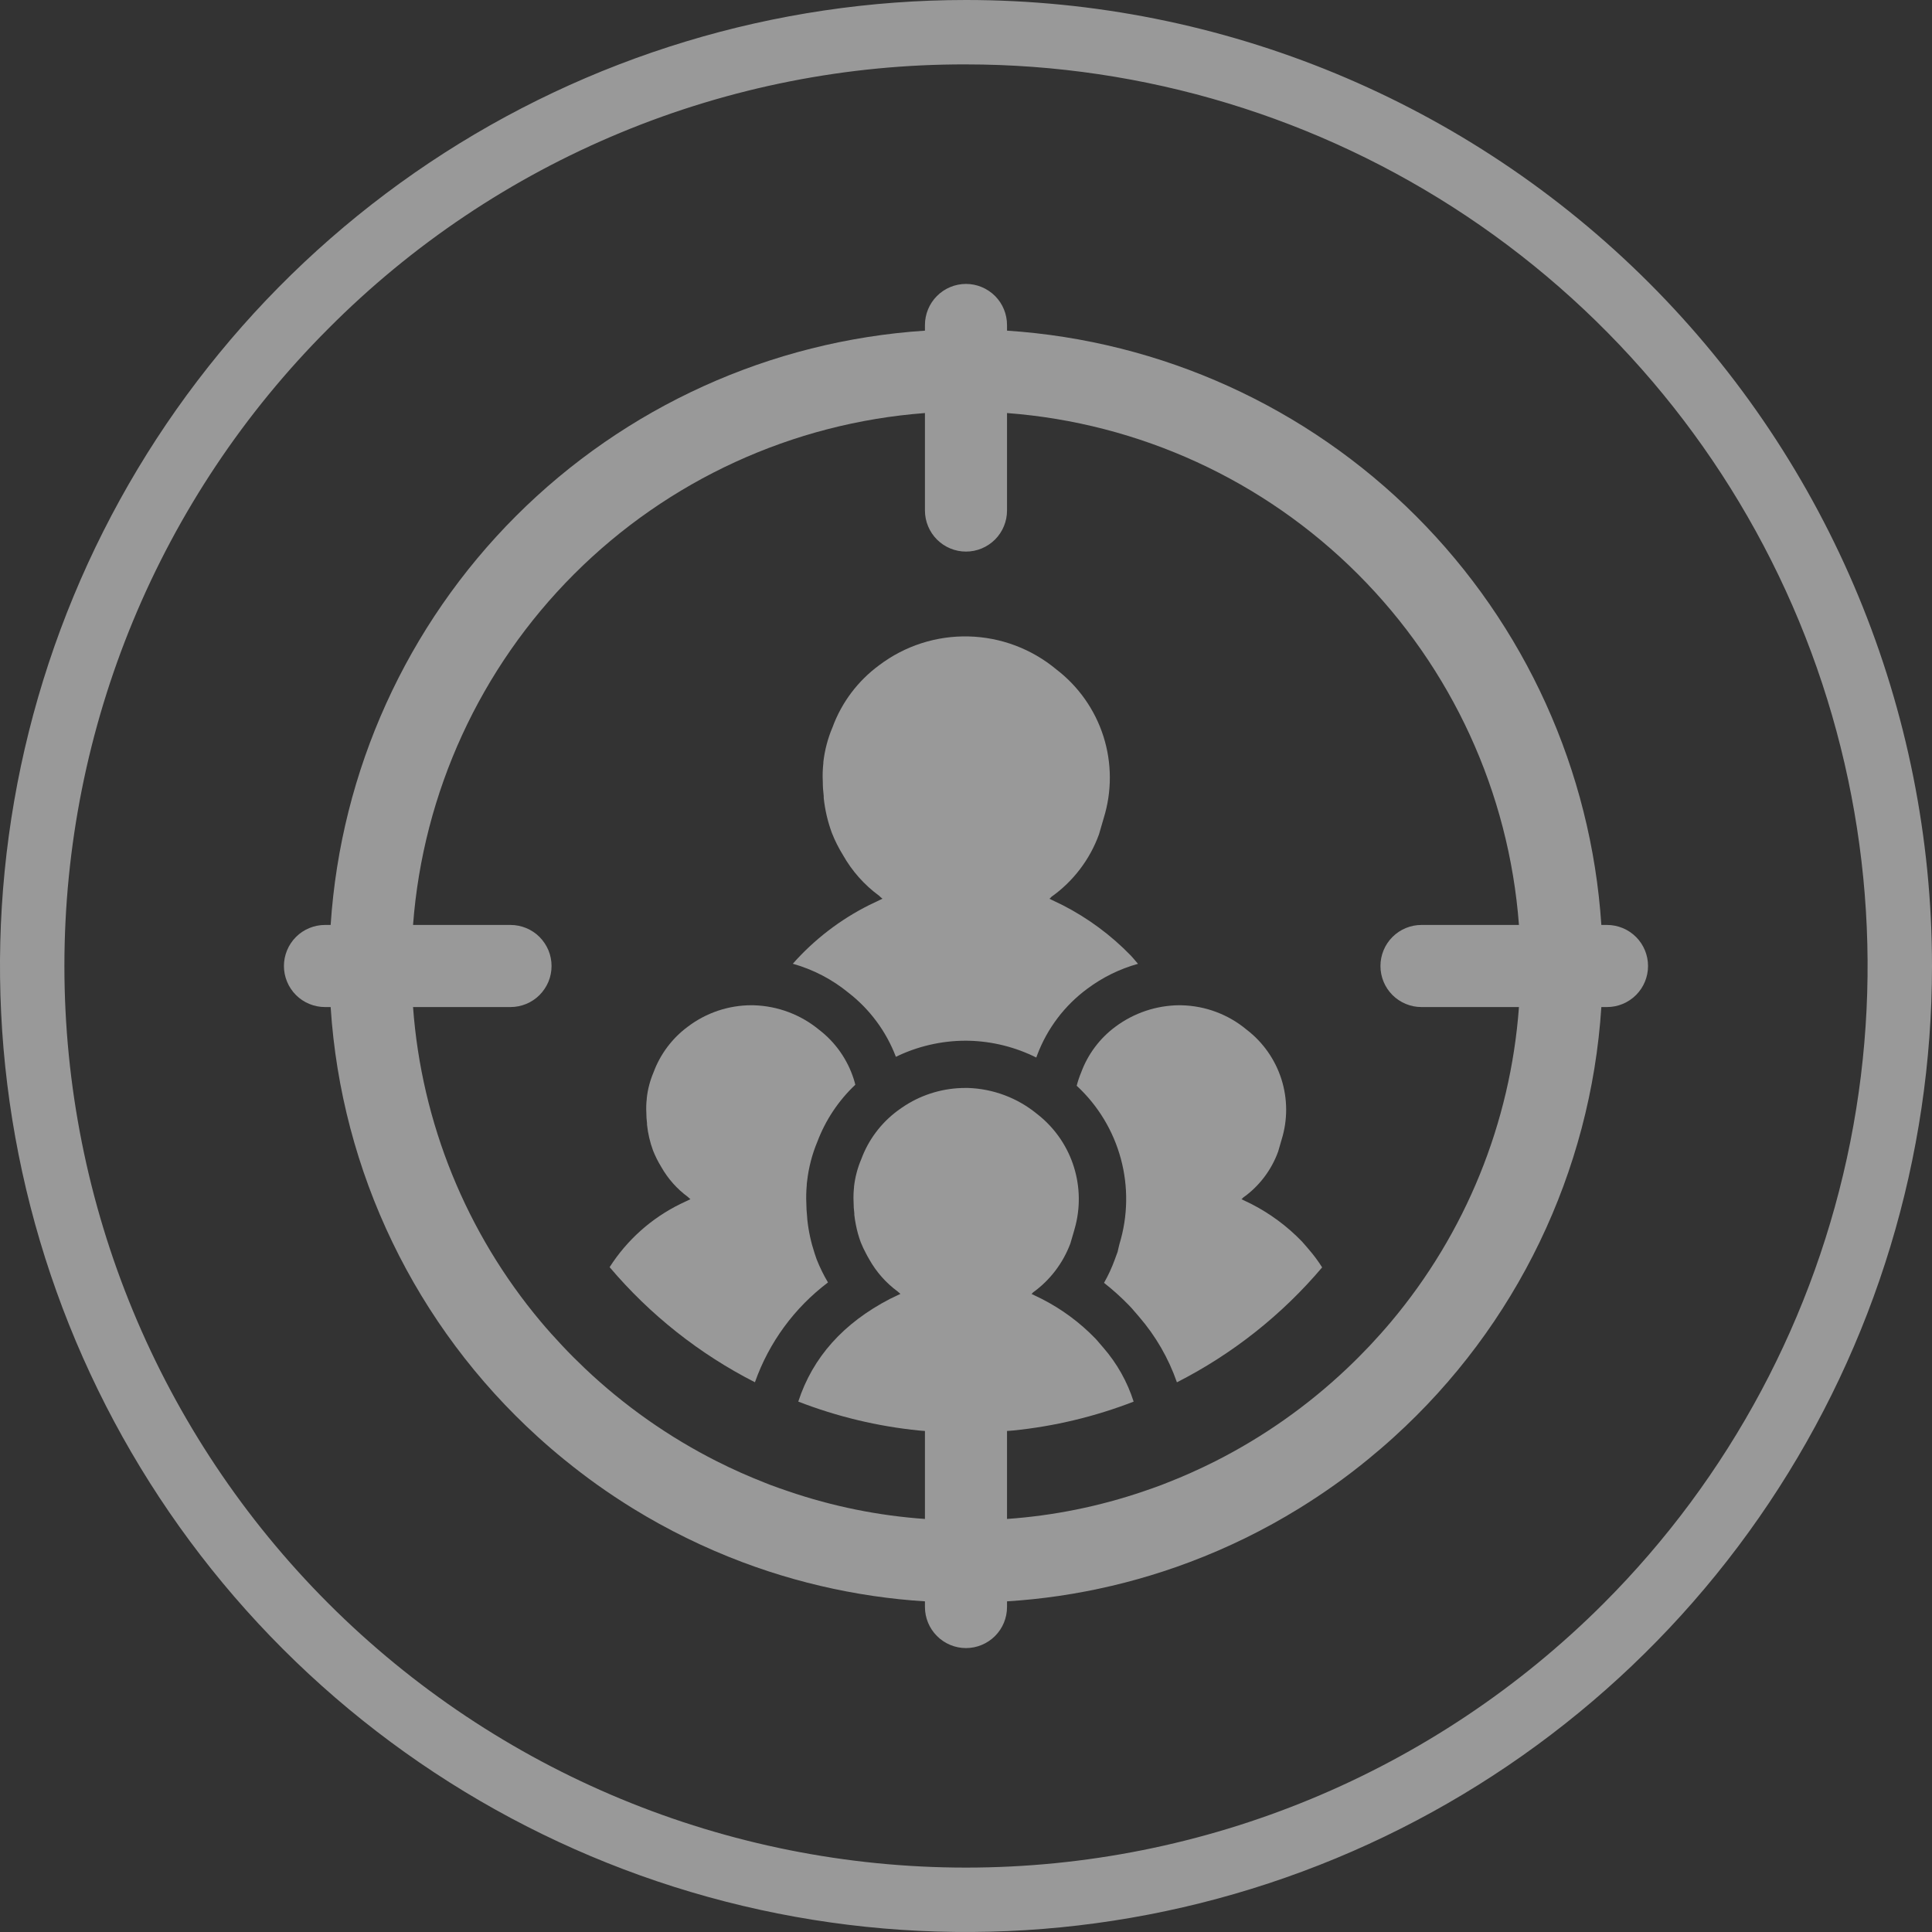 <svg width="48" height="48" viewBox="0 0 48 48" fill="none" xmlns="http://www.w3.org/2000/svg">
<rect x="0" y="0" width="48" height="48" fill="#333333" stroke="none"/>
<g clip-path="url(#clip0_119_2958)">
<path d="M24 1.6C28.43 1.6 32.761 2.914 36.445 5.375C40.128 7.836 42.999 11.335 44.695 15.428C46.39 19.521 46.834 24.025 45.97 28.37C45.105 32.715 42.972 36.706 39.839 39.839C35.638 44.04 29.941 46.4 24 46.4C18.059 46.4 12.362 44.04 8.161 39.839C3.96 35.638 1.6 29.941 1.6 24C1.6 18.059 3.96 12.361 8.161 8.161C10.236 6.074 12.704 4.42 15.423 3.294C18.142 2.167 21.057 1.592 24 1.6V1.6ZM24 -0C19.253 -0 14.613 1.407 10.666 4.044C6.72 6.682 3.643 10.43 1.827 14.815C0.01 19.201 -0.465 24.026 0.461 28.682C1.387 33.337 3.673 37.614 7.029 40.97C10.386 44.327 14.662 46.613 19.318 47.539C23.973 48.465 28.799 47.989 33.184 46.173C37.57 44.356 41.318 41.28 43.955 37.333C46.592 33.387 48 28.747 48 24C48 17.635 45.471 11.53 40.971 7.029C36.47 2.528 30.365 -0 24 -0V-0Z" fill="white" fill-opacity="0.5"/>
<path d="M28.273 23.946L28.22 23.884C28.177 23.838 28.142 23.788 28.099 23.745C27.605 23.235 27.031 22.81 26.399 22.487L26.069 22.328C26.089 22.328 26.104 22.297 26.121 22.282C26.664 21.897 27.077 21.355 27.304 20.729C27.304 20.729 27.389 20.443 27.422 20.324C27.627 19.662 27.624 18.953 27.414 18.293C27.203 17.633 26.795 17.053 26.245 16.632C25.631 16.12 24.861 15.831 24.061 15.812C23.262 15.793 22.48 16.045 21.842 16.528C21.314 16.916 20.911 17.451 20.685 18.066C20.567 18.343 20.49 18.635 20.456 18.933V18.957C20.439 19.11 20.434 19.265 20.442 19.419C20.442 19.539 20.45 19.659 20.465 19.778C20.464 19.793 20.464 19.809 20.465 19.824C20.496 20.121 20.564 20.412 20.667 20.692C20.742 20.883 20.834 21.066 20.942 21.241C21.166 21.638 21.471 21.983 21.839 22.253C21.866 22.28 21.895 22.305 21.925 22.328L21.593 22.487C20.874 22.847 20.23 23.342 19.697 23.944C20.203 24.086 20.674 24.331 21.08 24.664C21.611 25.076 22.019 25.627 22.258 26.256C22.795 25.995 23.384 25.858 23.982 25.856C24.013 25.856 24.045 25.856 24.076 25.857C24.657 25.872 25.227 26.015 25.746 26.274C25.755 26.253 25.762 26.231 25.77 26.209C26.018 25.552 26.45 24.98 27.015 24.564C27.392 24.282 27.819 24.072 28.273 23.946V23.946Z" fill="white" fill-opacity="0.5"/>
<path d="M32.432 30.942C32.4 30.908 32.374 30.872 32.342 30.84C31.977 30.463 31.553 30.149 31.085 29.91L30.842 29.793C30.857 29.793 30.867 29.769 30.88 29.758C31.282 29.474 31.587 29.073 31.755 28.611C31.755 28.611 31.817 28.399 31.842 28.311C31.994 27.822 31.991 27.298 31.836 26.81C31.68 26.322 31.379 25.893 30.972 25.582C30.518 25.203 29.949 24.99 29.358 24.976C29.337 24.976 29.317 24.975 29.296 24.975C28.727 24.98 28.174 25.166 27.717 25.505C27.327 25.792 27.03 26.188 26.862 26.642C26.817 26.75 26.779 26.861 26.75 26.975C27.279 27.464 27.659 28.092 27.847 28.788C28.035 29.483 28.023 30.217 27.813 30.906C27.799 30.955 27.768 31.098 27.768 31.098L27.753 31.139L27.697 31.292C27.624 31.493 27.535 31.687 27.429 31.872C27.651 32.046 27.861 32.235 28.057 32.438C28.11 32.492 28.151 32.541 28.175 32.57L28.181 32.577L28.189 32.586L28.205 32.604L28.297 32.711C28.712 33.191 29.032 33.744 29.24 34.343C30.62 33.641 31.847 32.67 32.848 31.488C32.751 31.333 32.642 31.186 32.522 31.047L32.432 30.942Z" fill="white" fill-opacity="0.5"/>
<path d="M20.347 25.582C19.891 25.207 19.323 24.994 18.733 24.976C18.712 24.976 18.692 24.975 18.671 24.975C18.101 24.975 17.547 25.161 17.092 25.505C16.702 25.792 16.405 26.188 16.237 26.642C16.15 26.847 16.093 27.062 16.069 27.283V27.3C16.055 27.414 16.052 27.528 16.058 27.642C16.058 27.731 16.064 27.82 16.075 27.907C16.074 27.919 16.074 27.93 16.075 27.942C16.098 28.161 16.148 28.376 16.224 28.583C16.28 28.724 16.348 28.86 16.427 28.989C16.593 29.283 16.819 29.538 17.09 29.737C17.11 29.757 17.132 29.775 17.154 29.793L16.908 29.91C16.188 30.262 15.578 30.806 15.146 31.482C16.147 32.665 17.375 33.638 18.756 34.342C19.104 33.355 19.736 32.492 20.571 31.862C20.463 31.68 20.369 31.489 20.291 31.292L20.287 31.28L20.282 31.267C20.266 31.225 20.253 31.182 20.239 31.139C20.149 30.868 20.088 30.588 20.058 30.304L20.057 30.299L20.057 30.295C20.054 30.267 20.052 30.238 20.051 30.21C20.04 30.106 20.034 30.001 20.033 29.895C20.026 29.743 20.03 29.591 20.044 29.439V29.415L20.052 29.35C20.09 29.012 20.175 28.681 20.306 28.368C20.509 27.83 20.831 27.345 21.25 26.95C21.238 26.903 21.226 26.856 21.211 26.81C21.055 26.322 20.754 25.893 20.347 25.582V25.582Z" fill="white" fill-opacity="0.5"/>
<path d="M39.926 22.98H39.785C39.532 19.148 37.896 15.537 35.179 12.82C32.463 10.104 28.852 8.467 25.019 8.215V8.074C25.019 7.804 24.912 7.544 24.721 7.353C24.529 7.162 24.27 7.054 24 7.054C23.729 7.054 23.47 7.162 23.279 7.353C23.088 7.544 22.98 7.804 22.98 8.074V8.215C19.147 8.467 15.537 10.104 12.82 12.82C10.104 15.537 8.467 19.148 8.215 22.98H8.074C7.94 22.98 7.807 23.007 7.684 23.058C7.56 23.109 7.447 23.184 7.353 23.279C7.258 23.374 7.183 23.486 7.132 23.61C7.081 23.734 7.054 23.866 7.054 24C7.054 24.134 7.081 24.267 7.132 24.39C7.183 24.514 7.258 24.626 7.353 24.721C7.447 24.816 7.56 24.891 7.684 24.942C7.807 24.993 7.94 25.02 8.074 25.02H8.215C8.478 29.114 10.326 32.945 13.365 35.701C13.578 35.895 13.797 36.083 14.021 36.265C14.283 36.478 14.552 36.684 14.827 36.881C15.12 37.09 15.42 37.289 15.728 37.479C16.586 38.007 17.493 38.452 18.436 38.808C18.651 38.889 18.869 38.966 19.089 39.038C19.939 39.316 20.811 39.521 21.696 39.651C22.119 39.713 22.547 39.758 22.98 39.785V39.926C22.98 40.197 23.088 40.456 23.279 40.647C23.47 40.838 23.729 40.946 24 40.946C24.27 40.946 24.529 40.838 24.721 40.647C24.912 40.456 25.019 40.197 25.019 39.926V39.785C25.452 39.758 25.88 39.713 26.304 39.651C27.189 39.521 28.061 39.316 28.912 39.037C29.132 38.965 29.349 38.889 29.565 38.807C30.508 38.452 31.414 38.007 32.271 37.479C32.579 37.289 32.879 37.09 33.173 36.881C33.449 36.684 33.718 36.478 33.98 36.264C34.203 36.082 34.422 35.894 34.635 35.7C37.674 32.944 39.521 29.114 39.785 25.02H39.926C40.196 25.02 40.456 24.912 40.647 24.721C40.838 24.53 40.945 24.27 40.945 24C40.945 23.73 40.838 23.47 40.647 23.279C40.456 23.088 40.196 22.98 39.926 22.98L39.926 22.98ZM35.552 22.98H35.316C35.046 22.98 34.786 23.088 34.595 23.279C34.404 23.47 34.297 23.73 34.297 24C34.297 24.27 34.404 24.53 34.595 24.721C34.786 24.912 35.046 25.02 35.316 25.02H37.738C37.527 27.899 36.413 30.638 34.554 32.847C34.384 33.049 34.208 33.245 34.027 33.438C33.843 33.632 33.654 33.822 33.46 34.005C32.487 34.926 31.387 35.7 30.192 36.305C29.991 36.406 29.787 36.503 29.58 36.595C29.388 36.681 29.193 36.762 28.997 36.838C28.951 36.856 28.907 36.875 28.861 36.892C28.713 36.948 28.562 37 28.411 37.052C27.315 37.426 26.175 37.657 25.019 37.738V35.552C25.067 35.548 25.116 35.546 25.164 35.541C26.192 35.438 27.202 35.196 28.165 34.823C28.008 34.328 27.75 33.871 27.409 33.479L27.313 33.368C27.28 33.331 27.252 33.293 27.218 33.259C26.831 32.858 26.38 32.525 25.883 32.271L25.625 32.146C25.64 32.146 25.652 32.121 25.665 32.11C26.089 31.805 26.412 31.38 26.594 30.891C26.594 30.891 26.661 30.666 26.687 30.573C26.702 30.524 26.715 30.474 26.727 30.424C26.849 29.922 26.823 29.395 26.652 28.906C26.481 28.418 26.172 27.99 25.763 27.674C25.278 27.277 24.675 27.05 24.049 27.03C24.026 27.03 24.004 27.03 23.982 27.03C23.458 27.03 22.944 27.178 22.5 27.458C22.434 27.5 22.369 27.545 22.305 27.592C21.891 27.898 21.576 28.317 21.398 28.8C21.305 29.017 21.245 29.247 21.218 29.481V29.499C21.212 29.552 21.209 29.606 21.206 29.659L21.206 29.664C21.204 29.73 21.203 29.797 21.207 29.863C21.207 29.957 21.213 30.051 21.225 30.144C21.224 30.156 21.224 30.168 21.225 30.18C21.234 30.265 21.248 30.35 21.265 30.434C21.293 30.579 21.333 30.722 21.384 30.861C21.422 30.956 21.465 31.049 21.514 31.139C21.541 31.191 21.569 31.243 21.599 31.293C21.775 31.605 22.015 31.876 22.303 32.087C22.325 32.108 22.348 32.128 22.371 32.146L22.11 32.271C20.954 32.871 20.192 33.72 19.833 34.822C20.797 35.196 21.808 35.438 22.837 35.541C22.885 35.546 22.933 35.548 22.98 35.552V37.738C21.824 37.657 20.684 37.426 19.587 37.051C19.437 37 19.287 36.948 19.138 36.892C19.093 36.874 19.047 36.856 19.002 36.838C18.805 36.761 18.61 36.679 18.417 36.594C18.211 36.502 18.008 36.406 17.808 36.305C16.611 35.7 15.509 34.924 14.536 34.002C14.34 33.816 14.149 33.626 13.965 33.429C13.784 33.237 13.608 33.041 13.438 32.839C11.584 30.631 10.472 27.895 10.262 25.02H12.684C12.818 25.02 12.95 24.993 13.074 24.942C13.198 24.891 13.31 24.816 13.405 24.721C13.499 24.626 13.574 24.514 13.626 24.39C13.677 24.267 13.703 24.134 13.703 24C13.703 23.866 13.677 23.734 13.626 23.61C13.574 23.486 13.499 23.374 13.405 23.279C13.31 23.184 13.198 23.109 13.074 23.058C12.95 23.007 12.818 22.98 12.684 22.98H10.262C10.51 19.69 11.93 16.597 14.263 14.264C16.597 11.93 19.689 10.51 22.98 10.262V12.684C22.98 12.954 23.088 13.214 23.279 13.405C23.47 13.596 23.729 13.704 24 13.704C24.27 13.704 24.529 13.596 24.721 13.405C24.912 13.214 25.019 12.954 25.019 12.684V10.262C28.31 10.51 31.403 11.93 33.736 14.264C36.07 16.597 37.49 19.69 37.738 22.98H35.552Z" fill="white" fill-opacity="0.5"/>
</g>
<defs>
<clipPath id="clip0_119_2958">
<rect width="48" height="48" fill="white"/>
</clipPath>
</defs>
</svg>
